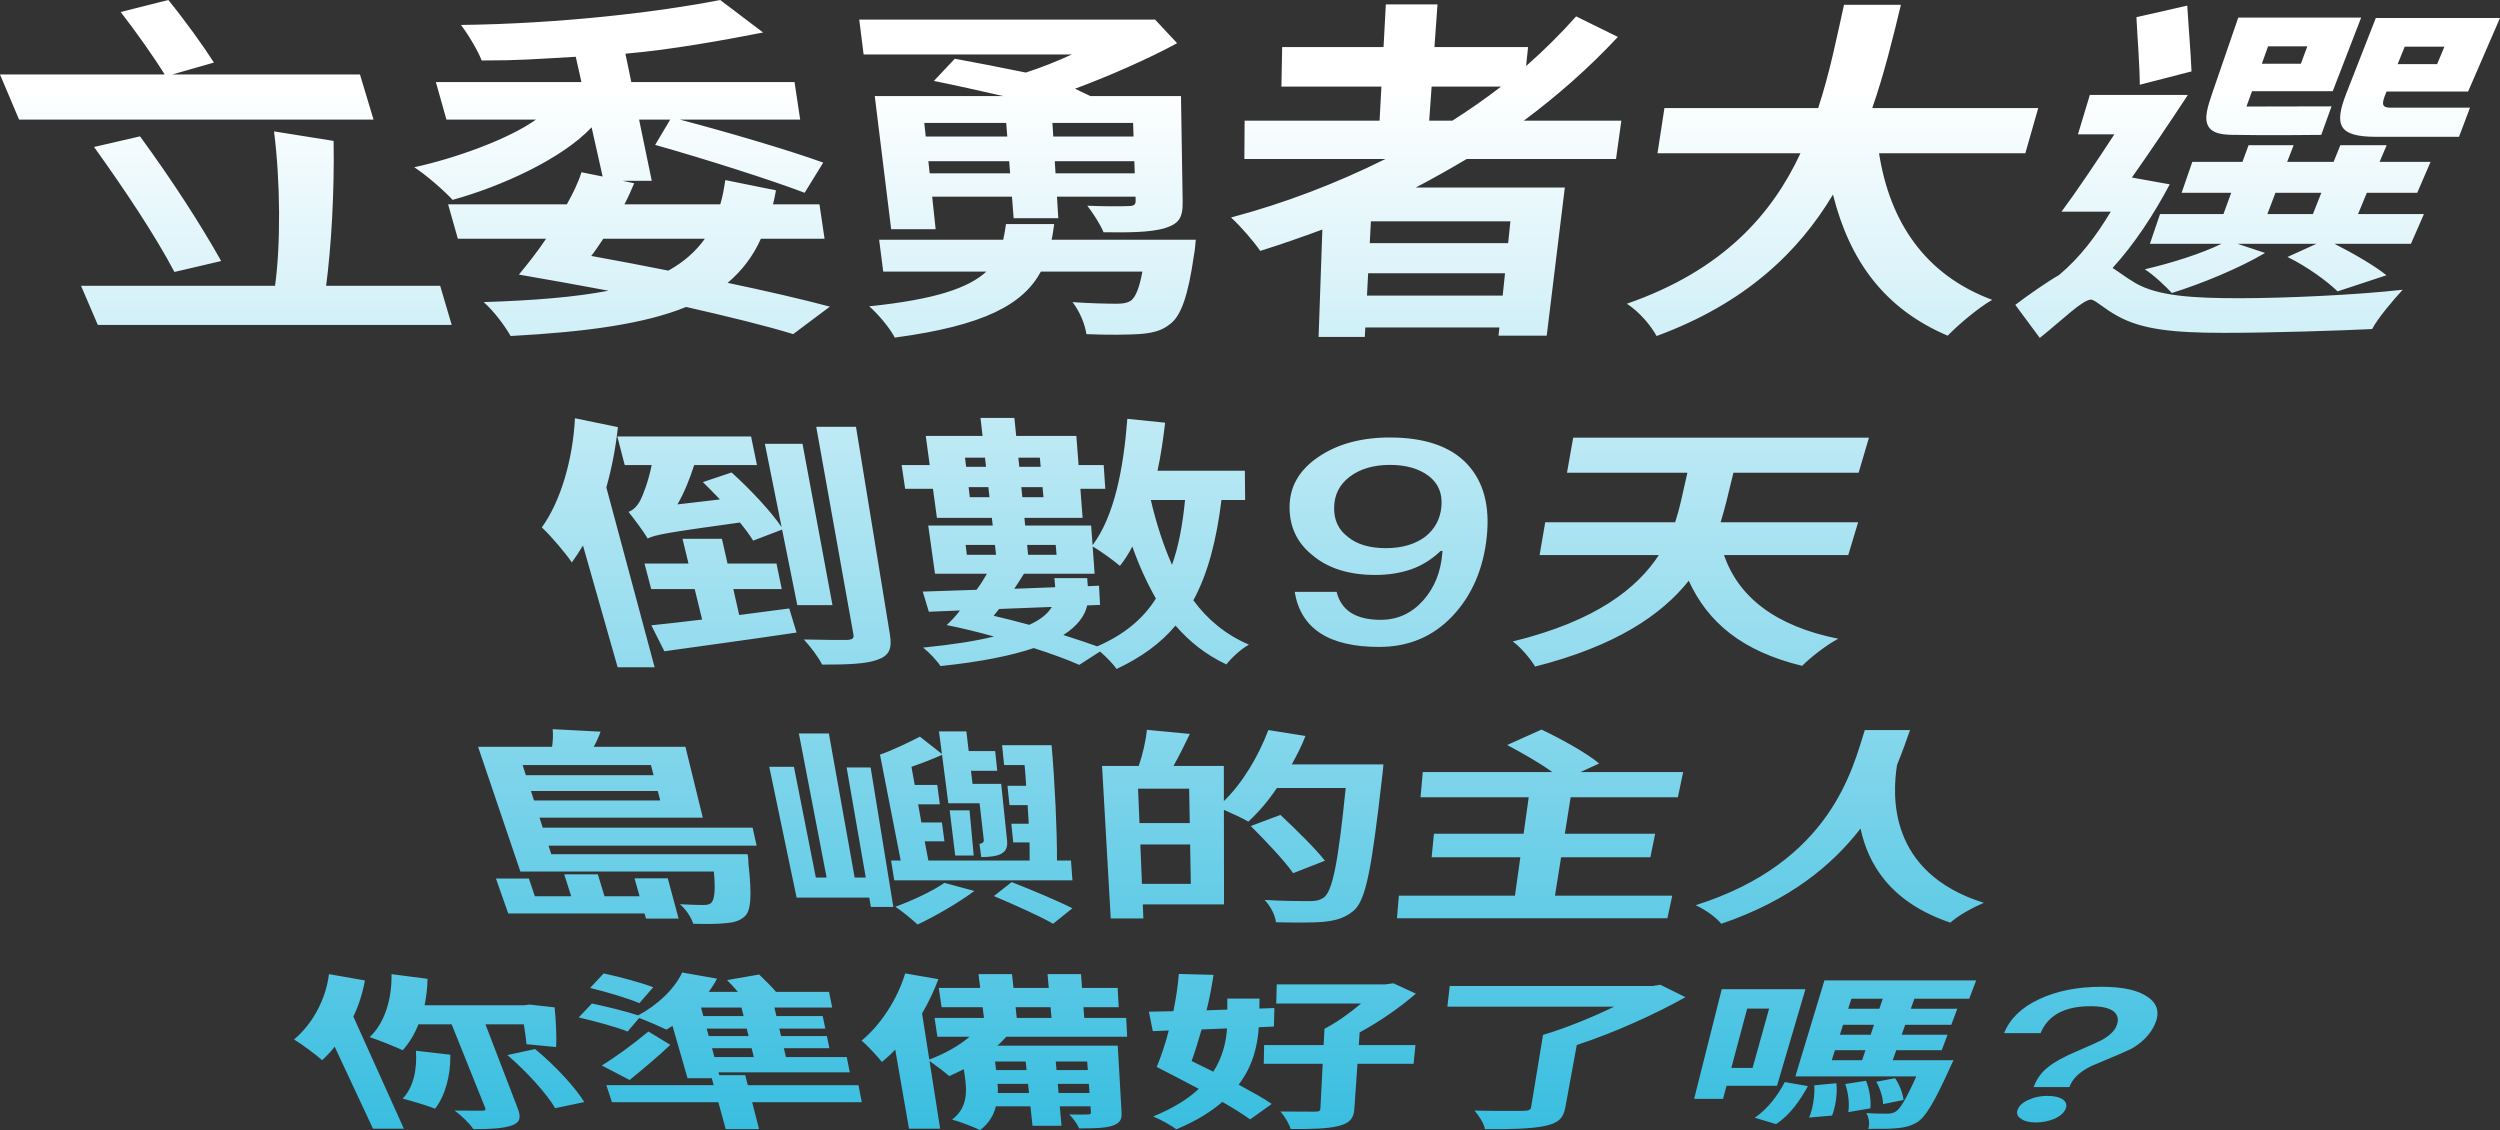 <?xml version="1.0" encoding="utf-8"?>
<!-- Generator: Adobe Illustrator 17.0.0, SVG Export Plug-In . SVG Version: 6.00 Build 0)  -->
<!DOCTYPE svg PUBLIC "-//W3C//DTD SVG 1.1//EN" "http://www.w3.org/Graphics/SVG/1.1/DTD/svg11.dtd">
<svg version="1.1" xmlns="http://www.w3.org/2000/svg" xmlns:xlink="http://www.w3.org/1999/xlink" x="0px" y="0px"
	 width="354.255px" height="160.134px" viewBox="0 0 354.255 160.134" enable-background="new 0 0 354.255 160.134"
	 xml:space="preserve">
<rect x="0" y="0" width="354.255" height="160.134" fill="#333333" stroke="none"/>
<g id="Layer_2">
</g>
<g id="Layer_3">
</g>
<g id="Layer_1">
	<linearGradient id="SVGID_1_" gradientUnits="userSpaceOnUse" x1="177.127" y1="-1.410596e-05" x2="177.127" y2="160.134">
		<stop  offset="0.077" style="stop-color:#FFFFFF"/>
		<stop  offset="1" style="stop-color:#39BEE0"/>
	</linearGradient>
	<path fill="url(#SVGID_1_)" d="M62.374,40.499l1.633,5.542H13.86l-2.379-5.542h27.494c0.796-5.757,0.771-14.679-0.144-21.881
		l8.44,1.348c0.128,7.354-0.341,15.064-1.058,20.534H62.374z M52.93,16.946H2.702L0,10.552h23.333
		c-1.513-2.451-4.093-6.099-6.232-8.849L23.853,0c2.309,2.829,4.96,6.506,6.46,8.866l-5.89,1.685h26.584L52.93,16.946z
		 M24.717,38.538c-2.67-5.07-6.864-11.407-11.392-17.712l6.518-1.504c4.713,6.453,8.621,12.555,11.5,17.667L24.717,38.538z
		 M109.955,26.97c-0.127,0.647-0.245,1.342-0.428,1.985h6.592l0.722,4.875h-9.023c-1.105,2.487-2.715,4.566-4.713,6.251
		c5.536,1.161,10.538,2.315,14.492,3.37l-5.201,3.894c-3.96-1.214-9.175-2.481-15.166-3.849c-5.925,2.409-14.112,3.535-24.87,4.117
		c-0.941-1.618-2.421-3.569-3.823-4.805c7.078-0.23,12.881-0.69,17.694-1.614c-4.167-0.789-8.397-1.534-12.701-2.283
		c1.199-1.459,2.573-3.167,3.854-5.083H64.878l-1.38-4.875h16.827c0.851-1.536,1.603-3.035,2.07-4.544l3.002,0.605l-1.566-6.971
		c-4.223,4.488-12.818,8.383-19.697,10.278c-1.242-1.345-3.713-3.505-5.435-4.62c5.653-1.223,13.324-3.944,17.255-6.756H63.259
		l-1.496-5.315h20.628l-0.805-3.585c-5.893,0.329-7.788,0.526-13.326,0.526c-0.564-1.426-1.908-3.696-2.946-5.036
		C79.256,3.368,93.096,1.753,102.051,0l6.083,4.605c-5.099,0.997-12.968,2.452-19.512,3.002l0.834,4.024h23.131l0.799,5.315H96.34
		c6.565,1.723,15.522,4.358,20.312,6.095l-2.633,4.277c-4.709-1.8-14.26-4.838-21.181-6.786l2.132-3.587h-4.411l1.797,8.673h-4.141
		l1.65,0.351c-0.425,1-0.849,1.995-1.386,2.984h13.588c0.322-1.089,0.528-2.184,0.71-3.436L109.955,26.97z M85.492,33.829
		c-0.6,0.865-1.139,1.725-1.71,2.439c3.668,0.664,7.39,1.373,10.929,2.08c2.179-1.226,3.824-2.651,5.17-4.519H85.492z
		 M169.441,33.974c0,0-0.098,1.438-0.259,2.2c-0.825,5.761-1.837,8.599-3.367,9.732c-1.246,1.036-2.672,1.305-4.486,1.44
		c-1.595,0.09-4.402,0.134-7.384,0c-0.182-1.349-0.952-3.255-1.971-4.536c2.519,0.184,5.14,0.229,6.256,0.229
		c0.892,0,1.445-0.092,1.991-0.413c0.654-0.46,1.226-1.755,1.656-4.136h-14.384c-2.52,4.64-7.984,7.642-20.702,9.348
		c-0.661-1.301-2.305-3.292-3.625-4.433c9.305-0.964,14.061-2.581,16.598-4.915h-14.61l-0.578-4.516h17.581
		c0.169-0.723,0.281-1.448,0.39-2.225h6.832c-0.123,0.777-0.191,1.503-0.373,2.225H169.441z M135.297,8.32
		c2.97,0.547,6.612,1.255,10.062,1.961c2.196-0.706,4.509-1.633,6.528-2.564h-29.513l-0.619-4.944h41.92l3.123,3.346
		c-3.922,2.146-9.777,4.727-14.477,6.453l2.188,1.042h12.837l0.239,14.945c0.038,2.409-0.58,3.189-2.69,3.82
		c-1.991,0.533-4.68,0.581-8.516,0.533c-0.514-1.213-1.507-2.728-2.307-3.76c2.258,0.099,5.088,0.099,5.781,0.049
		c0.867,0,1.091-0.197,1.07-0.84l-0.016-0.496h-11.133l0.188,3.054h-6.328l-0.238-3.054h-11.307l0.492,4.611h-6.304l-2.322-18.863
		h18.211c-3.31-0.748-6.878-1.552-9.834-2.144L135.297,8.32z M130.972,17.418l0.206,1.927h11.554l-0.15-1.927H130.972z
		 M143.137,24.562l-0.134-1.724h-11.452l0.184,1.724H143.137z M160.561,17.418H149.13l0.119,1.927h11.376L160.561,17.418z
		 M160.797,24.562l-0.057-1.724h-11.276l0.106,1.724H160.797z M207.832,22.532c-2.405,1.423-4.728,2.735-7.211,4.039h21.118
		l-2.566,20.998h-6.827l0.121-1.167h-19.001l-0.071,1.346h-6.55l0.535-15.223c-2.893,1.063-5.886,2.121-8.803,3.029
		c-0.84-1.244-2.825-3.563-4.142-4.733c7.581-2.015,14.982-4.851,21.878-8.289h-19.984l0.034-5.429h19.125l0.26-4.827h-14.17
		l0.107-5.605h14.365l0.326-6.046h7.319l-0.432,6.046h13.266l-0.278,2.686c2.553-2.245,4.894-4.57,7.091-7.034l5.911,2.909
		c-4.042,4.343-8.57,8.329-13.33,11.871h13.824l-0.756,5.429H207.832z M214.028,31.359h-19.769l-0.163,3.095h19.611L214.028,31.359z
		 M212.935,41.888l0.328-3.164h-19.393l-0.167,3.164H212.935z M202.519,17.103h3.277c2.394-1.526,4.691-3.116,6.896-4.827h-9.828
		L202.519,17.103z M266.263,21.714c1.524,9.742,6.52,17.244,16.037,20.773c-2,1.146-4.84,3.554-6.311,5.082
		c-9.011-3.844-13.893-10.636-16.254-20.001c-4.855,8.13-12.419,15.425-24.995,20.046c-0.807-1.483-2.437-3.432-4.209-4.575
		c13.639-4.737,20.588-12.706,24.599-21.324H234.87l0.984-6.401h21.785c1.651-5.033,2.635-10.026,3.66-14.631h8.063
		c-1.113,4.605-2.328,9.652-4.062,14.631h23.52l-1.825,6.401H266.263z M307.457,26.121c-2.257,4.26-4.979,8.429-8.102,11.852
		c0.845,0.517,1.777,1.268,3.181,2.108c3.211,1.9,8.363,2.177,14.841,2.177c6.424,0,16.56-0.461,23.094-1.201
		c-1.378,1.477-3.594,4.126-4.336,5.571c-4.622,0.225-14.512,0.539-20.961,0.539c-7.276,0-11.734-0.494-15.122-2.393
		c-1.928-1.048-2.948-2.133-3.705-2.327c-1.229,0-4.026,2.814-7.303,5.437l-3.474-4.685c1.743-1.337,4.626-3.333,6.191-4.22
		c2.982-2.494,5.256-5.534,7.341-8.989h-6.978c2.166-2.919,4.873-6.947,7.485-10.955h-5.159l1.684-5.579h13.889
		c-2.436,3.702-5.415,8.141-7.932,11.701L307.457,26.121z M303.211,12.008c0.002-2.488-0.324-6.498-0.475-9.573l7.205-1.639
		c0.178,3.042,0.508,6.866,0.6,9.322L303.211,12.008z M330.384,15.072l-1.458,4.042c0,0-8.169,0.093-12.667-0.008
		c-1.475-0.033-2.749-0.222-3.326-1.197c-0.655-1.107-0.108-2.808,0.625-4.936l3.61-10.481h17.414l-4.028,10.428h-11.438
		l-0.789,2.177L330.384,15.072z M341.634,34.55h-10.83c2.822,1.433,5.727,3.139,7.361,4.456l-6.922,2.282
		c-1.442-1.394-4.209-3.457-7.098-4.876l4.094-1.861h-11.17l3.893,1.29c-3.662,2.179-9.039,4.379-13.207,5.678
		c-0.849-0.927-2.625-2.607-3.832-3.358c3.815-0.896,7.898-2.177,10.866-3.61h-10.145l1.437-4.218h8.989l1.096-3.013h-7.027
		l1.514-4.379h7.105l0.87-2.368h6.384l-0.914,2.368h6.576l0.959-2.368h6.563l-1.004,2.368h7.222l-1.888,4.379h-7.142l-1.244,3.013
		h9.335L341.634,34.55z M321.392,6.561l-0.884,2.469h5.531l0.917-2.469H321.392z M321.292,30.332h6.453l1.194-3.013h-6.503
		L321.292,30.332z M336.722,19.385c-5.391,0-6.004-1.653-4.226-6.198l4.163-10.639h17.595l-4.52,10.425h-11.557l-0.13,0.321
		c-0.582,1.437-0.557,1.967,0.7,1.967h11.256l-1.557,4.124H336.722z M340.752,6.616l-1,2.468h5.592l1.034-2.468H340.752z
		 M87.558,60.524c-0.309,2.895-0.863,5.783-1.638,8.546l6.844,25.486h-5.242l-4.915-17.262c-0.511,0.869-1.04,1.659-1.578,2.407
		c-0.731-1.124-2.92-3.738-4.254-4.964c2.66-3.692,4.385-9.522,4.699-15.468L87.558,60.524z M104.746,87.151
		c2.291-0.322,4.741-0.608,7.09-0.931l1.039,3.413c-6.566,0.982-13.587,1.924-18.734,2.653l-1.847-3.676
		c2.051-0.213,4.528-0.496,7.197-0.816l-1.05-4.326h-6.168l-0.945-3.618h6.234l-0.851-3.506h5.587l0.794,3.506h6.938l0.745,3.618
		h-6.864L104.746,87.151z M98.365,65.903c-0.604,1.891-1.382,3.88-2.371,5.573l6.024-0.707c-0.806-0.828-1.625-1.7-2.42-2.456
		l4.071-1.362c2.704,2.436,5.625,5.579,7.087,7.746l-2.372-11.814h5.332l4.248,22.868h-4.989l-2.15-10.709l-4.102,1.566
		c-0.468-0.762-1.115-1.643-1.877-2.567c-10.283,1.422-11.987,1.728-13.071,2.263c-0.471-0.84-1.879-2.726-2.717-3.775
		c0.617-0.195,1.236-0.781,1.684-1.643c0.346-0.67,1.14-2.654,1.603-4.984h-3.822l-1.048-4.05h18.954l0.833,4.05H98.365z
		 M121.295,60.482l4.803,29.397c0.337,2.06-0.086,3.029-1.774,3.614c-1.586,0.583-4.12,0.686-7.827,0.686
		c-0.484-0.996-1.67-2.587-2.593-3.564c2.642,0.07,5.221,0.07,6.048,0.07c0.822-0.035,1.082-0.21,0.982-0.771l-5.271-29.432H121.295
		z M173.083,70.848c-0.702,5.686-1.901,10.376-3.981,14.218c2.003,2.727,4.595,4.883,7.876,6.282
		c-1.11,0.591-2.495,1.904-3.203,2.797c-2.926-1.375-5.214-3.215-7.202-5.5c-2.087,2.494-4.842,4.504-8.355,6.149
		c-0.376-0.581-1.416-1.679-2.344-2.474l-2.942,1.893c-1.703-0.755-3.953-1.582-6.452-2.378c-3.085,1.038-7.324,1.933-13.213,2.549
		c-0.499-0.788-1.637-1.96-2.462-2.619c4.212-0.417,7.496-0.941,10.049-1.571c-2.273-0.632-4.593-1.197-6.707-1.621
		c0.608-0.568,1.298-1.28,1.882-2.067l-4.41,0.179l-0.861-2.854c2.176-0.073,4.75-0.146,7.62-0.255
		c0.557-0.732,1.058-1.54,1.47-2.278h-7.358l-0.958-6.832h9.142l-0.123-1.082h-7.787l-0.561-4.117h-3.941l-0.497-3.365h3.979
		l-0.563-4.133h8.049l-0.289-2.543h4.8l0.255,2.543h8.525l0.316,4.133h3.56l0.223,3.365h-3.526l0.315,4.117h-8.248l0.109,1.082
		h9.345l0.204,2.788c3.083-4.103,4.382-10.827,4.927-17.903l5.354,0.545c-0.275,2.328-0.599,4.625-1.079,6.813h12.377l0.04,4.138
		H173.083z M137.006,78.614h4.138l-0.159-1.396h-4.155L137.006,78.614z M136.743,64.848l0.158,1.297h2.824l-0.148-1.297H136.743z
		 M140.216,70.455l-0.162-1.425h-2.801l0.173,1.425H140.216z M140.799,87.259c1.667,0.392,3.383,0.819,5.049,1.28
		c1.736-0.781,2.684-1.673,3.195-2.534l-7.47,0.288L140.799,87.259z M154.06,85.788c-0.332,1.434-1.297,2.857-3.382,4.196
		c1.803,0.561,3.405,1.12,4.801,1.607c3.78-1.642,6.489-3.87,8.313-6.779c-1.251-2.188-2.384-4.665-3.341-7.368
		c-0.5,0.981-1.099,1.919-1.753,2.74c-0.797-0.672-2.708-2.098-3.868-2.74l0.282,3.854h-10.012c-0.427,0.701-0.902,1.4-1.372,2.132
		l5.8-0.219l-0.116-1.285h4.647l0.087,1.139l1.588-0.073l0.146,2.724L154.06,85.788z M144.303,64.848l0.13,1.297h3.034l-0.119-1.297
		H144.303z M147.863,70.455l-0.131-1.425h-3.009l0.143,1.425H147.863z M145.545,77.218l0.14,1.396h4.036l-0.124-1.396H145.545z
		 M163.072,70.848c0.772,3.311,1.778,6.407,3.005,9.188c0.955-2.667,1.505-5.723,1.846-9.188H163.072z M244.297,78.652
		c2.013,5.872,7.194,10.064,16.19,11.859c-1.676,0.873-3.96,2.673-5.124,3.84c-8.496-2.064-13.345-6.131-16.063-12.056
		c-3.845,4.821-10.343,9.263-21.779,12.158c-0.589-1.028-2.032-2.757-3.16-3.558c11.815-2.889,17.622-7.537,20.704-12.244h-16.901
		l0.797-4.647h18.41c0.338-1.046,0.609-2.02,0.829-2.999l0.905-4.014h-17.062l0.88-4.974h41.911l-1.464,4.974h-17.742l-0.998,4.092
		c-0.229,0.94-0.518,1.914-0.815,2.92H263.3l-1.395,4.647H244.297z M89.911,124.461h4.714l1.537,5.711h-4.623l-0.209-0.732H72.018
		l-1.742-4.95h4.67l0.843,2.51h5.15l-0.988-3.102h4.768l0.937,3.102h4.977L89.911,124.461z M77.727,119.832l0.39,1.214h27.821
		c0,0,0.146,0.833,0.106,1.233c0.536,4.803,0.365,6.862-0.571,7.622c-0.708,0.622-1.554,0.838-2.687,0.919
		c-0.956,0.108-2.613,0.135-4.549,0.081c-0.262-0.837-1.007-2.033-1.892-2.772c1.401,0.082,2.658,0.11,3.261,0.11
		c0.56,0,0.934-0.055,1.174-0.302c0.421-0.385,0.645-1.574,0.375-4.435H73.739l-5.993-17.678h10.491
		c0.109-0.861,0.162-1.759,0.077-2.501l6.791,0.355c-0.258,0.74-0.607,1.477-0.974,2.146h12.997l2.46,10.038H76.45l0.458,1.424
		h29.739l0.568,2.547H77.727z M74.055,108.41l0.461,1.433h18.1l-0.377-1.433H74.055z M93.558,113.428l-0.352-1.338H75.238
		l0.43,1.338H93.558z M119.97,108.754h3.402l3.216,19.758h-3.185l-0.229-1.319H112.88l-3.874-18.533h3.496l3.103,15.688h1.528
		l-3.931-20.414h4.25l3.655,20.414h1.573L119.97,108.754z M138.066,126.251c-2.213,1.658-5.521,3.569-8.041,4.757
		c-0.599-0.566-2.226-1.922-3.14-2.523c2.406-0.878,5.2-2.178,6.945-3.378L138.066,126.251z M151.759,121.936l0.209,2.807h-25.251
		l-0.45-2.807h1.364l-2.936-15.003c1.672-0.57,4.186-1.779,5.661-2.548l3.116,2.453l-0.413-3.193h3.88l0.326,2.782h3.752
		l0.294,2.795h-3.719l0.217,1.856h4.062l0.834,8.027c0.106,1.017-0.186,1.656-1.162,2.03c-0.933,0.345-2.5,0.312-2.5,0.312
		l-0.25-1.875c0,0,0.625-0.031,0.62-0.497l-0.603-5.254h-4.432l-0.887-6.857c-1.354,0.599-2.886,1.195-4.334,1.696l0.461,2.571
		h3.194l0.365,2.74h-3.075l0.459,2.573h2.913l0.357,2.676h-2.799l0.52,2.715h14.353c0.016-0.775-0.022-1.64-0.019-2.569h-2.31
		l-0.267-2.644h2.464c-0.035-0.862-0.116-1.729-0.154-2.63h-2.577l-0.277-2.738h2.645c-0.048-1.016-0.136-1.977-0.225-2.944h-2.901
		l-0.286-2.81h7.014c0.473,5.385,0.78,12.097,0.766,16.335H151.759z M134.572,114.822l0.781,6.406h2.625l-0.594-6.406H134.572z
		 M143.359,124.995c2.715,1.061,6.626,2.694,8.602,3.709l-2.738,2.197c-1.762-1.054-5.623-2.744-8.386-3.929L143.359,124.995z
		 M196.03,108.316c0,0-0.089,1.247-0.166,1.681c-1.516,13.249-2.3,17.691-4.16,19.143c-1.26,1.005-2.474,1.302-4.195,1.491
		c-1.629,0.135-4.191,0.108-6.71,0.054c-0.064-0.892-0.721-2.255-1.608-3.161c2.76,0.165,5.307,0.165,6.43,0.165
		c0.863,0,1.343-0.11,1.921-0.469c1.3-0.886,2.089-5.113,3.147-15.559h-9.748c-1.22,1.827-2.648,3.483-4.057,4.765
		c-0.714-0.446-2.239-1.133-3.455-1.672l0.017,13.402h-11.509l0.081,1.989h-4.624l-1.23-21.61h5.201
		c0.538-1.571,1.019-3.605,1.151-5.116l6.09,0.58c-0.763,1.601-1.565,3.186-2.317,4.536h7.132l0.006,4.983
		c2.645-2.564,4.891-6.333,6.302-10.067l5.255,0.837c-0.514,1.375-1.206,2.707-1.938,4.028H196.03z M168.507,111.753h-7.241
		l0.2,4.881h7.126L168.507,111.753z M168.74,125.247l-0.097-5.589h-7.055l0.229,5.589H168.74z M183.243,123.728
		c-1.177-1.706-3.854-4.536-6.007-6.679l4.202-1.575c2.183,2.048,5.014,4.822,6.308,6.491L183.243,123.728z M236.965,126.916
		l-0.693,3.201h-38.319l0.268-3.201h16.45l0.762-5.439h-12.568l0.326-3.339H215.9l0.723-5.166h-15.331l0.32-3.565h18.355
		c-1.744-1.28-4.314-2.728-6.395-3.84l4.862-2.182c2.795,1.319,6.467,3.356,8.165,4.804l-2.639,1.217h14.546l-0.746,3.565h-15.195
		l-0.824,5.166h12.798l-0.675,3.339H221.21l-0.867,5.439H236.965z M270.654,103.451c-0.462,1.351-1.083,3.07-1.846,4.959
		c-0.64,4.167-1.381,15.233,12.313,19.526c-1.885,0.795-3.738,1.883-4.751,2.803c-8.552-2.885-11.667-8.346-12.728-13.336
		c-3.939,5.104-9.944,10.176-19.737,13.498c-0.689-0.864-2.074-1.897-3.624-2.635c19.25-6.073,22.243-19.449,23.966-24.814H270.654z
		 M51.708,138.93c-0.311,1.744-0.854,3.491-1.637,5.119l7.159,15.889h-4.376l-5.431-11.618c-0.549,0.711-1.166,1.347-1.775,1.911
		c-0.776-0.705-2.839-2.244-3.979-2.936c2.595-2.172,4.515-5.669,4.944-9.258L51.708,138.93z M68.789,145.148l4.572,11.908
		c0.485,1.262,0.377,1.987-0.839,2.424c-1.182,0.414-2.981,0.523-5.437,0.523c-0.507-0.763-1.684-1.928-2.677-2.636
		c1.638,0.022,3.266,0.022,3.809,0.022c0.504,0,0.662-0.089,0.546-0.378L64,145.148h-4.708c-0.543,1.403-1.333,2.673-2.227,3.671
		c-1.058-0.498-3.395-1.428-4.675-1.859c2.168-2.055,3.154-5.459,3.091-8.922l5.099,0.664c-0.015,1.293-0.173,2.525-0.412,3.745
		h14.099l0.743-0.099l3.581,0.397c0.199,1.99,0.294,4.24,0.216,5.624l-4.199-0.404c-0.07-0.74-0.197-1.75-0.382-2.816H68.789z
		 M63.812,149.456c0.063,2.959-0.744,5.831-2.156,7.645c-1.075-0.423-3.314-1.094-4.594-1.431c1.535-1.583,2.069-4.18,1.874-6.78
		L63.812,149.456z M75.823,148.653c2.942,2.419,5.718,5.479,6.971,7.511l-4.124,0.871c-1.156-1.995-3.962-5.127-6.772-7.531
		L75.823,148.653z M122.123,156.186h-15.54l0.978,3.818h-4.721l-1.047-3.818H86.72l-0.802-2.418h15.211l-0.27-0.984h-3.433
		l-2.131-7.417c-0.275,0.17-0.584,0.364-0.858,0.533c-0.897-0.436-2.623-1.19-3.861-1.654l-1.642,1.92
		c-1.573-0.629-4.6-1.456-6.934-1.994l1.883-1.973c1.98,0.422,4.857,1.113,6.541,1.679c2.755-1.456,5.149-3.732,6.242-6.071
		l4.934,0.869c-0.299,0.61-0.714,1.243-1.168,1.873h4.126c-0.475-0.579-1.042-1.187-1.536-1.669l4.546-0.791
		c0.804,0.766,1.767,1.704,2.396,2.46h7.511l0.45,2.22h-8.188l0.28,1.207h6.562l0.371,1.779h-6.519l0.246,1.061h6.494l0.358,1.719
		h-6.453l0.291,1.251h8.618l0.434,2.168h-18.601l0.106,0.393h3.675l0.364,1.422h15.683L122.123,156.186z M94.985,148.059
		c-1.752,1.656-3.812,3.385-5.763,4.977l-3.952-2.057c1.829-1.099,4.4-2.967,6.616-4.813L94.985,148.059z M90.597,142.149
		c-1.559-0.673-4.65-1.6-6.974-2.154l1.916-2.06c2.273,0.486,5.392,1.326,7.027,1.959L90.597,142.149z M105.07,142.769h-5.732
		l0.326,1.207h5.707L105.07,142.769z M105.814,145.755h-5.67l0.286,1.061h5.648L105.814,145.755z M106.507,148.534h-5.612
		l0.338,1.251h5.586L106.507,148.534z M142.59,146.912c-0.393,0.431-0.785,0.861-1.259,1.266h17.057l0.54,9.478
		c0.059,1.037-0.258,1.541-1.391,1.891c-1.093,0.327-2.628,0.349-4.625,0.349c-0.239-0.589-0.85-1.445-1.397-1.974
		c0.97,0.022,2.168,0.022,2.554,0c0.387,0,0.537-0.066,0.52-0.288l-0.064-0.867h-4.352l0.249,2.758h-4.114l-0.293-2.758h-4.896
		c-0.306,1.265-1.006,2.43-2.227,3.367c-0.863-0.413-2.94-1.222-3.982-1.486c2.198-1.659,2.106-3.994,1.838-5.911l-0.171-1.224
		c-0.704,0.348-1.409,0.671-2.076,0.971c-0.549-0.508-1.937-1.552-2.784-2.136l1.504,9.59h-4.415l-1.951-11.215
		c-0.604,0.662-1.258,1.25-1.882,1.765c-0.518-0.656-1.981-2.287-2.884-3.026c2.733-2.266,5.053-5.837,6.181-9.528l4.701,0.817
		c-0.627,1.646-1.37,3.272-2.312,4.855l1.024,6.53c2.152-0.799,4.191-1.936,5.704-3.226h-4.557l-0.402-2.666h7.004l-0.191-1.526
		h-5.814l-0.399-2.725h5.871l-0.245-1.957h4.747l0.212,1.957h5.003l-0.177-1.957h4.747l0.144,1.957h5.045l0.151,2.725h-4.996
		l0.112,1.526h5.944l0.138,2.666H142.59z M145.814,154.881l-0.137-1.296h-4.326c0.053,0.433,0.067,0.865,0.041,1.296H145.814z
		 M141.15,151.629h4.319l-0.129-1.211h-4.339L141.15,151.629z M144.075,144.245h4.927l-0.138-1.526h-4.954L144.075,144.245z
		 M154.058,150.419H149.6l0.109,1.211h4.438L154.058,150.419z M154.386,154.881l-0.095-1.296h-4.405l0.117,1.296H154.386z
		 M178.37,145.561c-0.162,2.475-0.765,5.395-2.849,8.138c1.873,1.023,3.578,1.948,4.69,2.733l-3.063,2.194
		c-0.958-0.705-2.348-1.57-3.941-2.485c-1.624,1.404-3.695,2.705-6.515,3.884c-0.707-0.545-2.238-1.399-3.296-1.817
		c2.865-1.174,4.972-2.493,6.473-3.917c-2.025-1.072-4.146-2.176-5.96-3.103c0.586-1.403,1.207-3.201,1.71-5.168l-2.262,0.097
		l-0.555-2.756c1.061-0.025,2.245-0.049,3.469-0.074c0.363-1.786,0.647-3.596,0.772-5.275l4.915,0.128
		c-0.238,1.602-0.554,3.311-0.988,5.024l2.943-0.099l0.001-1.564h4.564l-0.024,1.416l2.13-0.074l-0.064,2.621L178.37,145.561z
		 M170.269,145.876c-0.463,1.587-0.92,3.132-1.415,4.473c1.002,0.491,2.041,1.003,3.076,1.513c1.342-2.099,1.82-4.255,1.941-6.131
		L170.269,145.876z M200.307,150.746h-7.951l-0.443,6.4c-0.093,1.349-0.64,2.007-2.282,2.423c-1.558,0.37-3.749,0.436-6.743,0.414
		c-0.206-0.72-0.825-1.796-1.463-2.481c1.937,0.022,4.185,0.022,4.805,0.022c0.658,0,0.857-0.089,0.874-0.422l0.323-6.355h-8.349
		l0.052-2.663h8.432l0.117-2.304c1.794-0.923,3.669-2.294,5.187-3.58h-12.02l0.069-2.71h15.368l1.173-0.152l3.175,1.463
		c-2.101,1.82-4.969,3.885-7.966,5.486l-0.124,1.797h8.03L200.307,150.746z M238.832,141.301
		c-4.323,2.429-10.025,5.009-15.401,6.782l-1.629,8.885c-0.276,1.505-1.021,2.207-2.976,2.601c-1.988,0.392-4.723,0.457-8.404,0.436
		c-0.123-0.763-0.849-1.928-1.488-2.636c2.743,0.067,5.925,0.044,6.778,0.044c0.853,0,1.185-0.133,1.247-0.511l1.69-10.253
		c3.323-0.99,7.101-2.549,10.079-4.002h-23.631l0.332-2.928h28.725l1.115-0.177L238.832,141.301z M244.653,153.859l-0.496,1.856
		h-4.097l3.915-15.544h11.86l-4.031,13.688H244.653z M247.58,142.917l-2.25,8.411h3.014l2.345-8.411H247.58z M248.656,158.384
		c1.831-1.239,3.315-3.233,4.248-5.051l3.287,0.571c-1.066,1.923-2.508,4.083-4.522,5.38L248.656,158.384z M276.81,150.231
		c0,0-0.299,0.678-0.464,1.003c-2.318,5.13-3.552,7.15-4.783,7.852c-0.928,0.525-1.761,0.699-2.792,0.786
		c-0.915,0.087-2.42,0.109-4.024,0.087c0.207-0.698,0.106-1.62-0.297-2.238c1.246,0.089,2.291,0.089,2.872,0.089
		c0.502,0,0.867-0.044,1.257-0.266c0.633-0.355,1.456-1.65,2.965-5.015h-17.139l4.118-13.6h21.501l-0.985,2.596h-7.772l-0.498,1.416
		h6.587l-0.856,2.279h-6.533l-0.493,1.402h6.499l-0.824,2.195h-6.447l-0.497,1.413H276.81z M260.214,153.494
		c0.184,1.477-0.125,3.362-0.603,4.582l-3.262,0.287c0.541-1.217,0.826-3.098,0.742-4.572L260.214,153.494z M262.345,141.526
		l-0.452,1.416h4.419l0.475-1.416H262.345z M265.547,145.221h-4.382l-0.448,1.402h4.36L265.547,145.221z M259.564,150.231h4.302
		l0.474-1.413h-4.325L259.564,150.231z M264.423,153.15c0.513,1.254,0.733,2.879,0.608,3.906l-3.13,0.533
		c0.205-1.068,0.022-2.731-0.426-3.981L264.423,153.15z M266.836,156.454c-0.002-0.875-0.401-2.186-0.964-3.167l2.661-0.505
		c0.68,0.962,1.113,2.256,1.2,3.089L266.836,156.454z M304.415,141.325c1.381,0.979,1.661,2.31,0.857,3.983
		c-0.652,1.356-1.769,2.458-3.257,3.312c-0.53,0.266-2.168,0.981-4.827,2.085c-0.971,0.366-1.752,0.81-2.365,1.277
		c-0.678,0.518-1.156,1.085-1.434,1.701l-0.162,0.358h-5.068l0.155-0.358c0.422-0.977,1.058-1.831,1.986-2.534
		c0.888-0.707,2.241-1.444,4.061-2.211c1.786-0.772,2.919-1.28,3.391-1.521c1.085-0.592,1.792-1.24,2.105-1.919
		c0.416-0.901,0.288-1.616-0.296-2.14c-0.632-0.526-1.761-0.776-3.324-0.776c-1.978,0-3.558,0.361-4.796,1.108
		c-1.047,0.633-1.795,1.536-2.29,2.704h-5.169c0.816-2.016,2.428-3.617,4.937-4.788c2.483-1.181,5.428-1.775,8.863-1.775
		C300.801,139.83,303.039,140.311,304.415,141.325z M292.339,155.819c0.453,0.352,0.597,0.804,0.347,1.354
		c-0.249,0.548-0.81,1.019-1.573,1.365c-0.848,0.345-1.703,0.517-2.655,0.517c-0.951,0-1.643-0.197-2.1-0.542
		c-0.544-0.346-0.656-0.792-0.421-1.34c0.236-0.55,0.735-1.002,1.587-1.354c0.767-0.353,1.633-0.53,2.598-0.53
		C291.086,155.288,291.84,155.465,292.339,155.819z M207.896,65.756c2.317,2.48,3.237,5.879,2.785,10.278
		c-0.477,4.64-2.167,8.438-4.916,11.318c-2.746,2.88-6.196,4.319-10.342,4.319c-7.129,0-11.107-2.6-11.961-7.799h5.94
		c0.655,2.64,2.722,3.959,6.263,3.959c2.412,0,4.425-0.959,6.052-2.799c1.537-1.76,2.444-3.959,2.656-6.6l0.029-0.359h-0.266
		c-1.205,1.16-2.592,2.039-4.16,2.6c-1.507,0.52-3.206,0.8-5.099,0.8c-3.679,0-6.657-0.92-8.85-2.76
		c-2.224-1.76-3.293-4.039-3.293-6.839c0-2.879,1.332-5.239,4.022-7.078c2.725-1.881,6.132-2.801,10.194-2.801
		C201.856,61.996,205.536,63.236,207.896,65.756z M191.252,67.556c-1.467,1.12-2.161,2.56-2.202,4.319
		c-0.04,1.76,0.575,3.16,1.943,4.199c1.25,1.04,3.044,1.6,5.39,1.6c2.293,0,4.142-0.56,5.551-1.6c1.368-1.08,2.18-2.52,2.324-4.359
		c0.143-1.84-0.464-3.239-1.825-4.279c-1.371-1.039-3.229-1.56-5.455-1.56C194.641,65.876,192.729,66.436,191.252,67.556z"/>
</g>
</svg>
